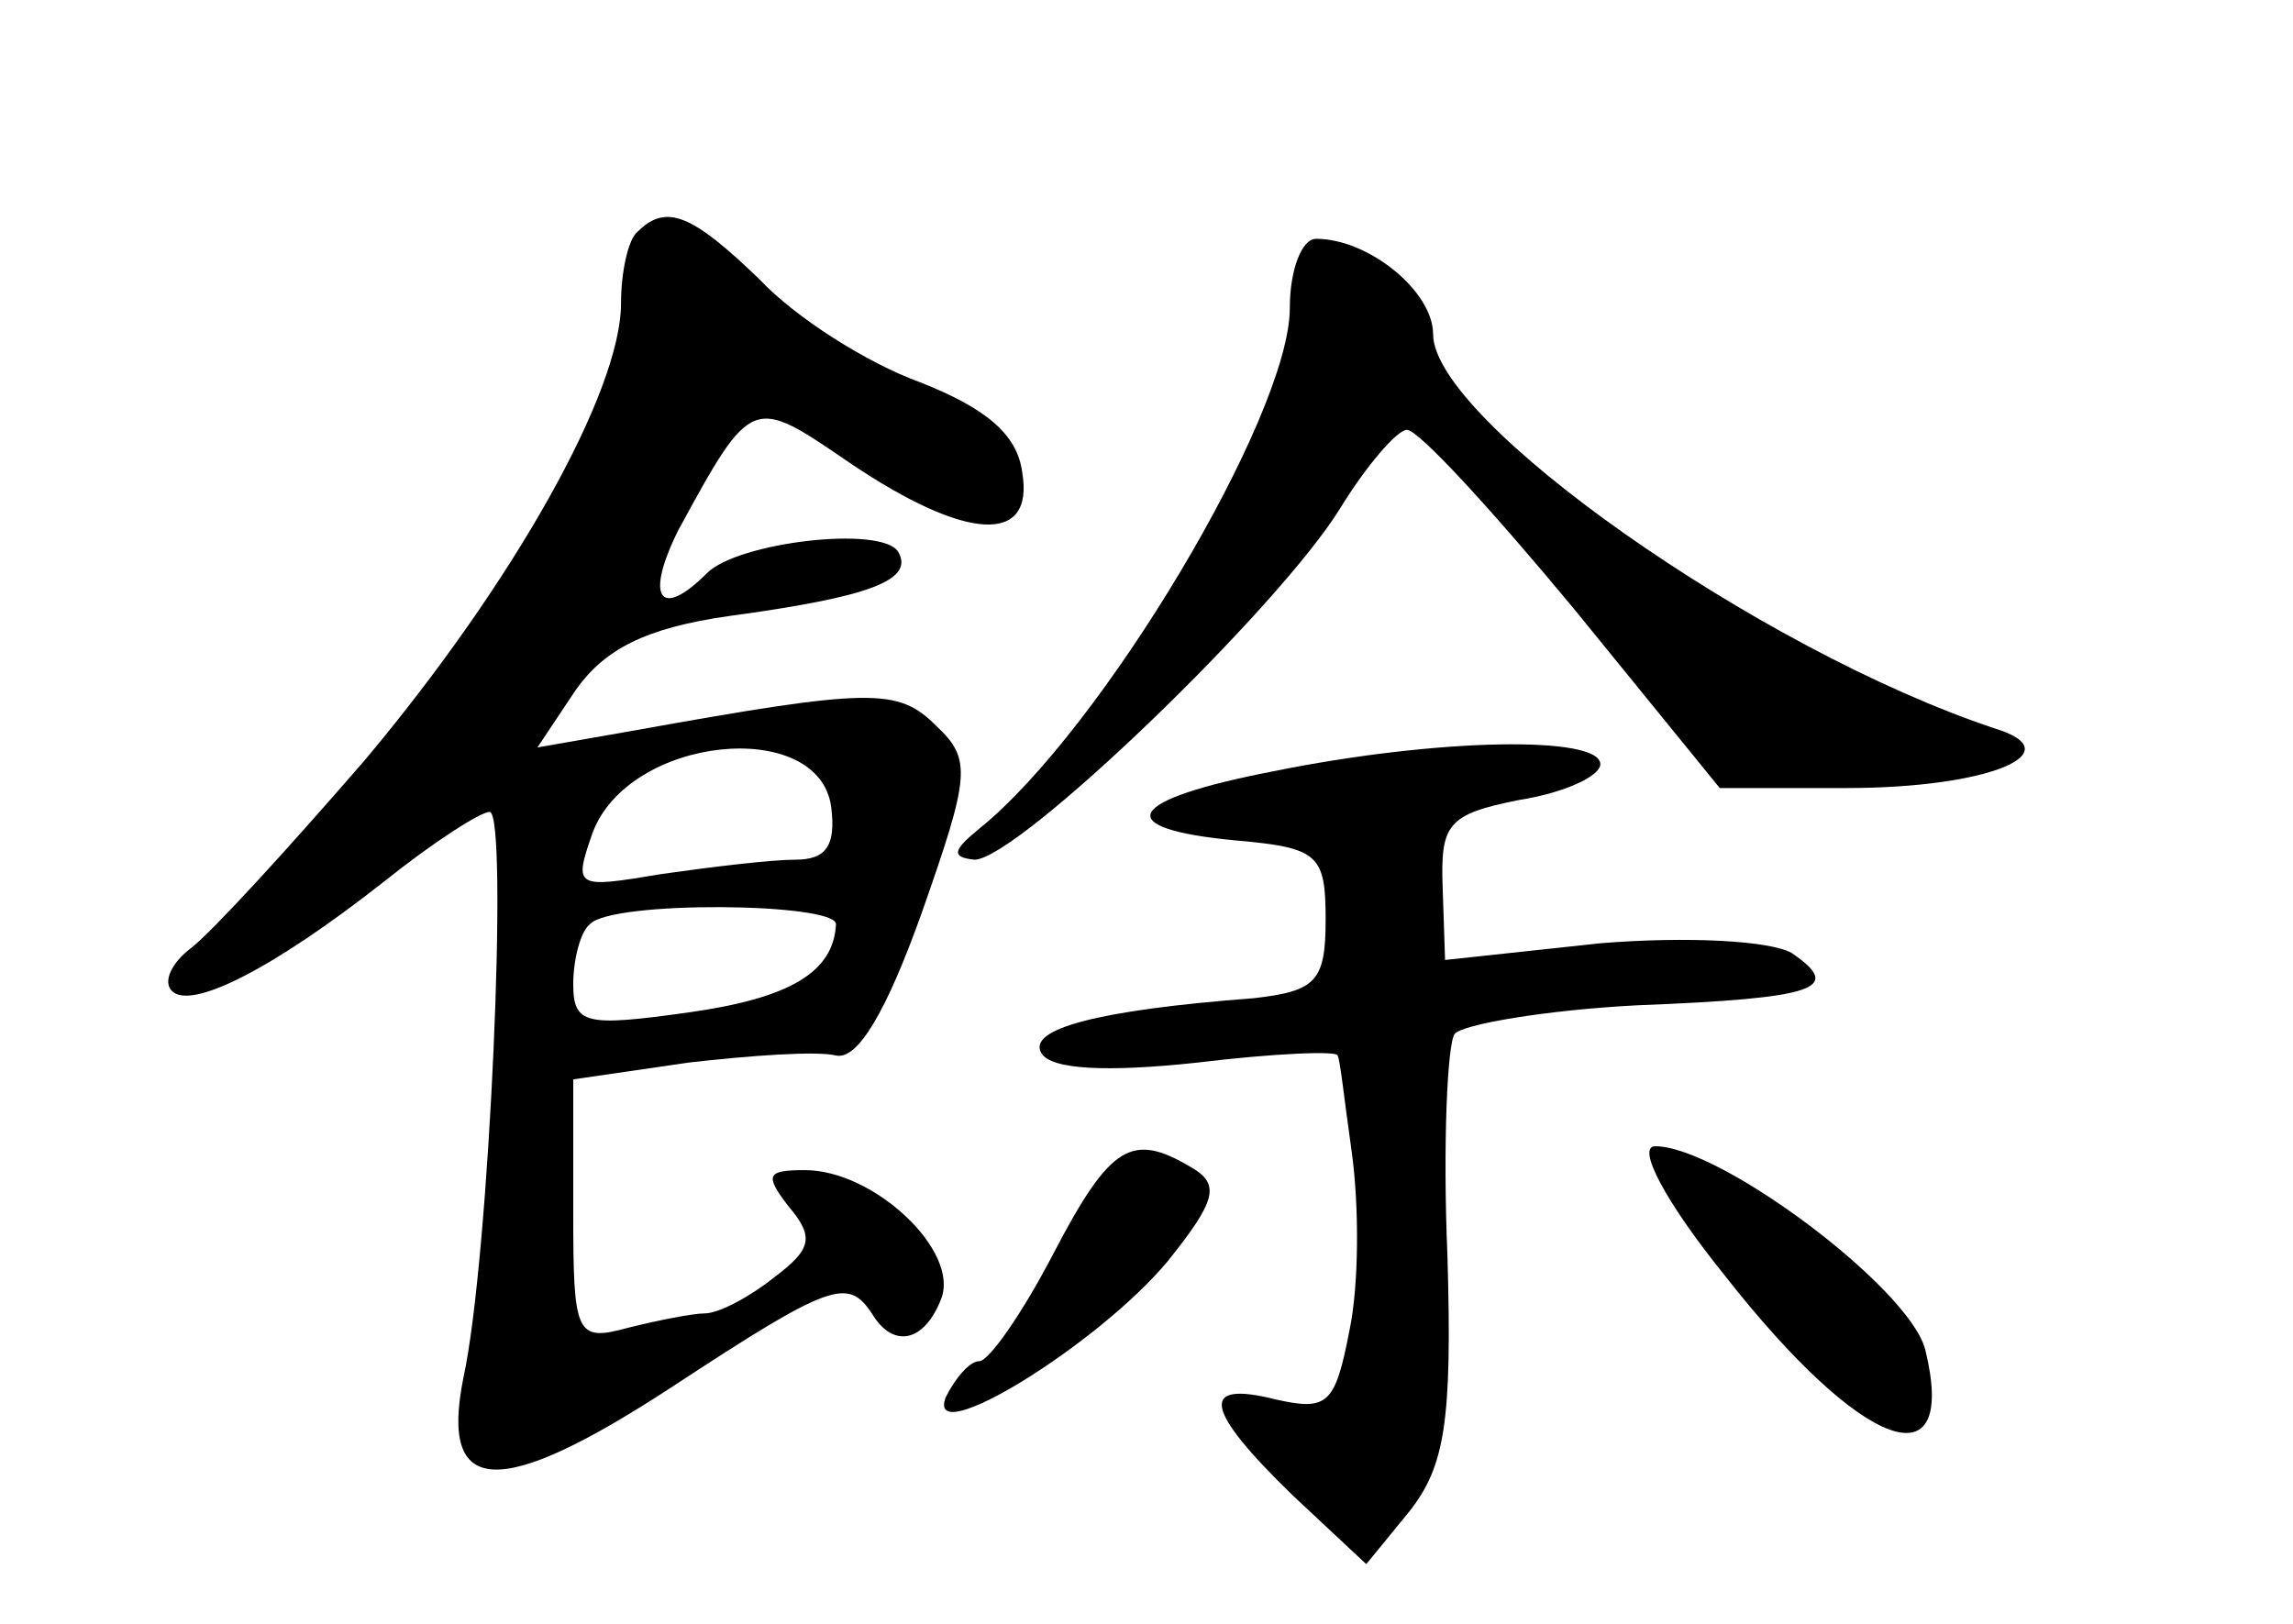<?xml version="1.0" standalone="no"?>
<!DOCTYPE svg PUBLIC "-//W3C//DTD SVG 20010904//EN"
 "http://www.w3.org/TR/2001/REC-SVG-20010904/DTD/svg10.dtd">
<svg version="1.0" xmlns="http://www.w3.org/2000/svg"
 width="96pt" height="68pt" viewBox="0 0 96 68"
 preserveAspectRatio="xMidYMid meet">
<g transform="translate(0,68) scale(0.1,-0.1)"
fill="#000000" stroke="none">
<path d="M267 583 c-4 -3 -7 -17 -7 -30 0 -37 -45 -117 -107 -191 -32 -37 -64
-72 -73 -79 -8 -6 -12 -14 -8 -18 8 -8 42 9 89 46 20 16 40 29 44 29 8 0 0
-187 -11 -237 -10 -50 15 -51 87 -4 67 44 74 46 84 31 9 -15 22 -12 29 6 8 20
-28 54 -57 54 -16 0 -17 -2 -7 -15 11 -13 10 -18 -6 -30 -10 -8 -23 -15 -29
-15 -5 0 -20 -3 -32 -6 -22 -6 -23 -3 -23 49 l0 55 48 7 c26 3 54 5 62 3 9 -2
21 18 36 60 20 57 21 64 6 78 -16 16 -27 16 -127 -2 l-40 -7 16 24 c12 17 29
26 64 31 59 8 78 15 71 27 -7 11 -67 4 -80 -9 -20 -20 -26 -10 -12 18 31 57
31 56 72 28 49 -33 77 -34 72 -4 -2 16 -15 27 -43 38 -22 8 -52 27 -67 43 -28
27 -39 32 -51 20z m81 -241 c2 -16 -2 -22 -15 -22 -10 0 -35 -3 -56 -6 -36 -6
-37 -6 -29 17 15 41 95 49 100 11z m2 -49 c-1 -20 -19 -31 -62 -37 -43 -6 -48
-5 -48 12 0 10 3 22 7 25 9 10 103 9 103 0z"/>
<path d="M540 551 c0 -45 -79 -177 -130 -218 -11 -9 -12 -12 -2 -13 18 0 127
105 153 147 11 18 24 33 28 33 5 0 36 -34 70 -75 l61 -75 53 0 c60 0 95 15 62
25 -99 33 -235 129 -235 165 0 18 -27 40 -49 40 -6 0 -11 -13 -11 -29z"/>
<path d="M533 357 c-62 -12 -69 -24 -15 -29 34 -3 37 -6 37 -33 0 -26 -4 -30
-30 -33 -66 -5 -95 -13 -89 -23 4 -7 28 -8 65 -4 33 4 59 5 59 3 1 -1 3 -20 6
-41 3 -22 3 -55 -1 -74 -6 -31 -9 -34 -31 -29 -32 8 -30 -4 7 -40 l31 -29 18
22 c15 19 18 38 16 107 -2 47 0 89 3 93 3 4 38 10 76 12 76 3 87 7 65 22 -9 5
-43 7 -80 4 l-65 -7 -1 30 c-1 27 2 31 32 37 19 3 34 10 34 15 0 12 -68 11
-137 -3z"/>
<path d="M441 155 c-13 -25 -27 -45 -31 -45 -4 0 -10 -7 -14 -15 -9 -23 64 22
93 57 20 25 22 32 10 39 -25 15 -34 10 -58 -36z"/>
<path d="M722 146 c58 -74 98 -88 84 -31 -7 26 -86 85 -113 85 -8 0 4 -23 29
-54z"/>
</g>
</svg>
